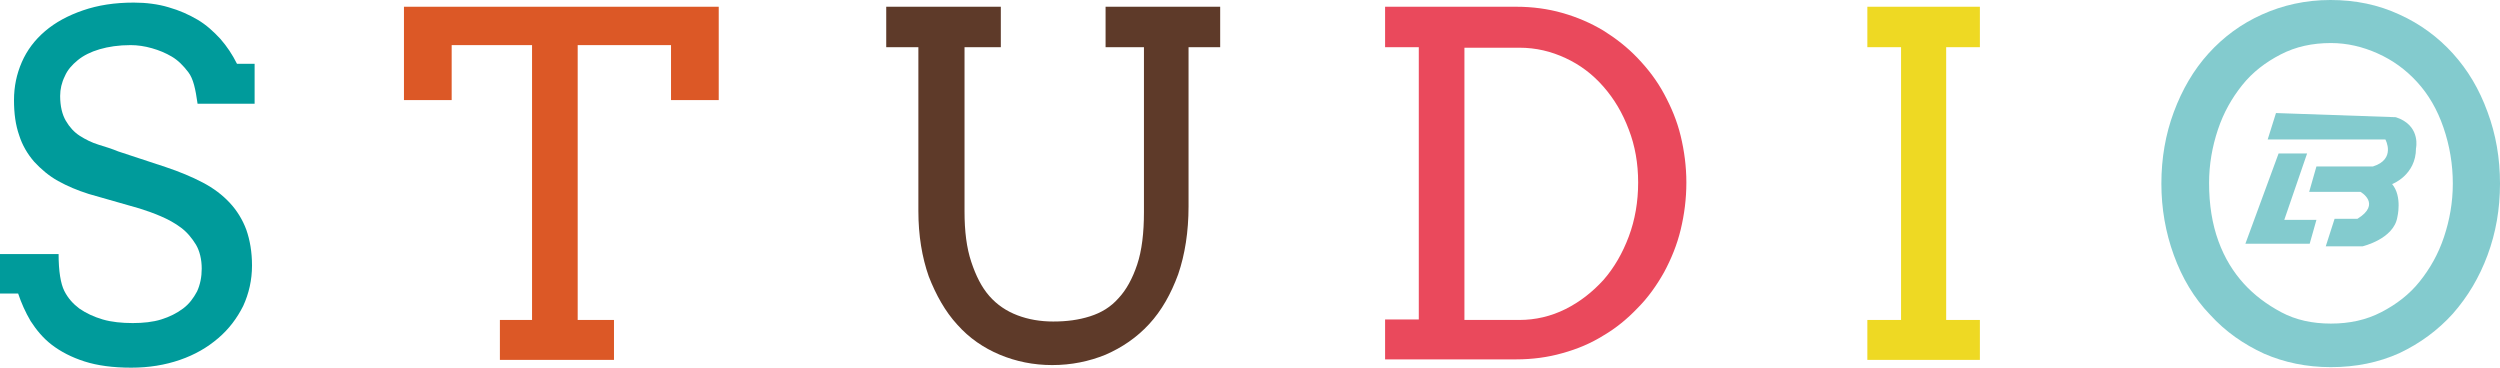 <?xml version="1.0" encoding="utf-8"?>
<!-- Generator: Adobe Illustrator 20.1.0, SVG Export Plug-In . SVG Version: 6.00 Build 0)  -->
<svg version="1.1" xmlns="http://www.w3.org/2000/svg" xmlns:xlink="http://www.w3.org/1999/xlink" x="0px" y="0px"
	 viewBox="0 0 482.1 70.9" style="enable-background:new 0 0 482.1 70.9;" xml:space="preserve">
<style type="text/css">
	.st0{display:none;}
	.st1{display:inline;}
	.st2{fill:#69AA8C;}
	.st3{fill:#00AAAB;}
	.st4{fill:#ADD9B2;}
	.st5{fill:#94D4D8;}
	.st6{fill:#CED064;}
	.st7{fill:#E36D31;}
	.st8{fill:#EB5383;}
	.st9{fill:#F2A93A;}
	.st10{fill:#53479B;}
	.st11{fill:#EB2727;}
	.st12{fill:#346DAC;}
	.st13{fill:#B79C70;}
	.st14{fill:#A61E22;}
	.st15{fill:#006C3B;}
	.st16{fill:#E22A7D;}
	.st17{fill:#48B86E;}
	.st18{fill:#066FA6;}
	.st19{fill:#539BB2;}
	.st20{fill:#E15B41;}
	.st21{fill:#DA2229;}
	.st22{fill:#8BD1D1;}
	.st23{fill:#6CC8C6;}
	.st24{fill:#7DC1EA;}
	.st25{fill:#57B5E6;}
	.st26{fill:#FFDD50;}
	.st27{fill:#FFD700;}
	.st28{fill:#BFC85A;}
	.st29{fill:#B0BE36;}
	.st30{fill:#9C77B4;}
	.st31{fill:#8C5DA5;}
	.st32{fill:#F89A4B;}
	.st33{fill:#F48420;}
	.st34{fill:#009B9B;}
	.st35{fill:#DC5826;}
	.st36{fill:#5E3A29;}
	.st37{fill:#EA495C;}
	.st38{fill:#EED923;}
	.st39{fill:#83CBCE;}
</style>
<g id="SWATCHES" class="st0">
	<g class="st1">
		<rect x="-540.9" y="82.8" class="st2" width="55.4" height="42.5"/>
		<rect x="-481.1" y="82.8" class="st3" width="55.4" height="42.5"/>
		<rect x="-540.9" y="128" class="st4" width="55.4" height="21.3"/>
		<rect x="-481.1" y="128" class="st5" width="55.4" height="21.3"/>
		<rect x="-253.6" y="42.9" class="st6" width="92.3" height="79.8"/>
		<rect x="-353.4" y="133.5" class="st7" width="92.3" height="79.8"/>
		<rect x="-153.8" y="42.9" class="st8" width="92.3" height="79.8"/>
		<rect x="-353.4" y="42.9" class="st9" width="92.3" height="79.8"/>
		<rect x="-253.6" y="133.5" class="st10" width="92.3" height="79.8"/>
		<rect x="-153.8" y="133.5" class="st11" width="92.3" height="79.8"/>
		<rect x="-253.6" y="216.8" class="st12" width="21.6" height="23"/>
		<rect x="-206.5" y="216.8" class="st13" width="21.6" height="23"/>
		<rect x="-230.1" y="216.8" class="st14" width="21.6" height="23"/>
		<rect x="-183" y="216.8" class="st15" width="21.6" height="23"/>
		<rect x="-310.4" y="722.6" class="st16" width="203.9" height="19"/>
		<rect x="-310.4" y="697.6" class="st17" width="203.9" height="19"/>
		<rect x="-310.4" y="647.8" class="st11" width="203.9" height="19"/>
		<rect x="-310.4" y="672.7" class="st18" width="203.9" height="19"/>
		<rect x="-310.4" y="399.6" class="st19" width="203.9" height="19"/>
		<rect x="-310.4" y="424.4" class="st9" width="203.9" height="19"/>
		<rect x="-310.4" y="448.7" class="st6" width="203.9" height="19"/>
		<rect x="-310.4" y="473.5" class="st8" width="203.9" height="19"/>
		<rect x="-310.4" y="497.6" class="st7" width="203.9" height="19"/>
		<rect x="-310.4" y="523.4" class="st10" width="203.9" height="19"/>
		<rect x="-310.4" y="549" class="st13" width="203.9" height="19"/>
		<rect x="-310.4" y="574" class="st12" width="203.9" height="19"/>
		<rect x="-310.4" y="599.1" class="st14" width="203.9" height="19"/>
		<rect x="-310.4" y="623.5" class="st15" width="203.9" height="19"/>
		<rect x="-89" y="311.8" class="st20" width="53.9" height="41.5"/>
		<rect x="-89" y="311.8" class="st21" width="41.5" height="41.5"/>
		<rect x="-309.8" y="329.9" class="st22" width="53.9" height="41.5"/>
		<rect x="-309.8" y="329.9" class="st23" width="41.5" height="41.5"/>
		<rect x="-437.8" y="329.9" class="st24" width="53.9" height="41.5"/>
		<rect x="-437.8" y="329.9" class="st25" width="41.5" height="41.5"/>
		<rect x="-181.9" y="263.1" class="st26" width="53.9" height="41.5"/>
		<rect x="-181.9" y="263.1" class="st27" width="41.5" height="41.5"/>
		<rect x="-181.9" y="329.9" class="st28" width="53.9" height="41.5"/>
		<rect x="-181.9" y="329.9" class="st29" width="41.5" height="41.5"/>
		<rect x="-437.8" y="263.1" class="st30" width="53.9" height="41.5"/>
		<rect x="-437.8" y="263.1" class="st31" width="41.5" height="41.5"/>
		<rect x="-309.8" y="263.1" class="st32" width="53.9" height="41.5"/>
		<rect x="-309.8" y="263.1" class="st33" width="41.5" height="41.5"/>
	</g>
</g>
<g id="Layer_1">
	<path class="st34" d="M36.3,13.9c-1-1.3-2-2.3-3.2-3c-1.2-0.7-2.4-1.2-3.8-1.6c-1.4-0.4-2.8-0.6-4.1-0.6c-2.3,0-4.3,0.3-6,0.8
		c-1.7,0.5-3.1,1.2-4.2,2.1c-1.1,0.9-2,1.9-2.5,3.1c-0.6,1.2-0.9,2.5-0.9,3.8c0,2,0.4,3.6,1.1,4.8c0.7,1.2,1.6,2.2,2.7,2.9
		c1.1,0.7,2.3,1.3,3.6,1.7c1.3,0.4,2.6,0.8,3.8,1.3l9.1,3c2.7,0.9,5.1,1.9,7.2,3c2.1,1.1,3.8,2.4,5.2,3.9c1.4,1.5,2.5,3.3,3.2,5.2
		c0.7,2,1.1,4.3,1.1,6.9c0,2.8-0.6,5.4-1.7,7.8c-1.2,2.4-2.8,4.5-4.8,6.2c-2.1,1.8-4.5,3.2-7.4,4.2c-2.9,1-6,1.5-9.4,1.5
		c-3.5,0-6.5-0.4-9-1.2c-2.5-0.8-4.6-1.9-6.3-3.2c-1.7-1.3-3-2.9-4.1-4.6c-1-1.7-1.8-3.5-2.4-5.3H0V49h11.3c0,3.3,0.4,5.7,1.1,7.1
		c0.7,1.4,1.7,2.5,2.9,3.4c1.3,0.9,2.8,1.6,4.5,2.1c1.7,0.5,3.7,0.7,5.8,0.7c2,0,3.9-0.2,5.5-0.7c1.6-0.5,3-1.2,4.2-2.1
		c1.2-0.9,2-2,2.7-3.3c0.6-1.3,0.9-2.8,0.9-4.4c0-1.8-0.4-3.4-1.1-4.6c-0.8-1.3-1.7-2.4-2.9-3.3c-1.2-0.9-2.5-1.6-3.9-2.2
		c-1.4-0.6-2.8-1.1-4.1-1.5l-9.8-2.8c-2.2-0.7-4.1-1.5-5.9-2.5c-1.8-1-3.3-2.3-4.6-3.7c-1.3-1.5-2.3-3.2-2.9-5.1c-0.7-2-1-4.2-1-6.8
		c0-2.6,0.5-5,1.5-7.3c1-2.3,2.5-4.3,4.5-6c2-1.7,4.4-3,7.3-4c2.9-1,6.1-1.5,9.8-1.5c2.4,0,4.7,0.3,6.7,0.9c2.1,0.6,3.9,1.4,5.6,2.4
		c1.7,1,3.1,2.3,4.4,3.7c1.3,1.5,2.3,3,3.2,4.8h3.4v7.7h-11C37.7,17.2,37.3,15.2,36.3,13.9z"/>
	<path class="st35" d="M96.4,61.7h6.2v-53H87.1v10.6h-9.2v-18h60.7v18h-9.2V8.7h-18v53h7v7.7H96.4V61.7z"/>
	<path class="st36" d="M170.9,1.3h22.1v7.8h-7v31.7c0,3.8,0.4,7,1.3,9.7c0.9,2.7,2,4.9,3.5,6.6c1.5,1.7,3.3,2.9,5.4,3.7
		c2.1,0.8,4.4,1.2,6.9,1.2c2.6,0,4.9-0.3,7.1-1c2.2-0.7,4-1.8,5.5-3.5c1.5-1.6,2.7-3.8,3.6-6.5c0.9-2.7,1.3-6.1,1.3-10.1V9.1h-7.4
		V1.3h22.1v7.8h-6.1v30.7c0,4.9-0.7,9.3-2,13.1c-1.4,3.8-3.2,7-5.6,9.6c-2.4,2.6-5.2,4.5-8.4,5.9c-3.2,1.3-6.6,2-10.3,2
		c-3.6,0-7-0.7-10.1-2c-3.1-1.3-5.9-3.2-8.2-5.8c-2.3-2.5-4.1-5.7-5.5-9.3c-1.3-3.7-2-7.9-2-12.6V9.1h-6.2V1.3z"/>
	<path class="st37" d="M267.1,1.3h25.3c3.1,0,6.1,0.4,8.9,1.2c2.8,0.8,5.4,1.9,7.9,3.4c2.4,1.5,4.6,3.2,6.6,5.3
		c2,2.1,3.7,4.3,5.1,6.9s2.5,5.2,3.2,8.1c0.7,2.9,1.1,5.9,1.1,9c0,3.2-0.4,6.2-1.1,9.1c-0.7,2.9-1.8,5.6-3.2,8.2
		c-1.4,2.5-3.1,4.9-5.1,6.9c-2,2.1-4.2,3.9-6.6,5.3c-2.4,1.5-5,2.6-7.9,3.4c-2.8,0.8-5.8,1.2-8.9,1.2h-25.3v-7.7h6.5V9.1h-6.5V1.3z
		 M282.4,9.1v52.6H293c3.1,0,6.1-0.7,8.9-2.1c2.8-1.4,5.2-3.3,7.3-5.6c2.1-2.4,3.7-5.2,4.9-8.4c1.2-3.2,1.8-6.7,1.8-10.4
		c0-3.7-0.6-7.1-1.8-10.2c-1.2-3.2-2.8-5.9-4.9-8.3c-2.1-2.4-4.5-4.2-7.3-5.5c-2.8-1.3-5.7-2-8.9-2H282.4z"/>
	<path class="st38" d="M360.1,1.3h21.7v7.8h-6.5v52.6h6.5v7.7h-21.7v-7.7h6.5V9.1h-6.5V1.3z"/>
	<path class="st39" d="M449.5,70.8c-4.7,0-9-0.9-12.9-2.6c-3.9-1.8-7.4-4.2-10.4-7.5c-3.1-3.2-5.4-7.1-7-11.5
		c-1.6-4.4-2.4-9-2.4-13.8c0-4.9,0.8-9.5,2.4-13.8c1.6-4.3,3.8-8.1,6.7-11.3c2.9-3.2,6.3-5.7,10.3-7.5c4-1.8,8.4-2.8,13.2-2.8
		c4.8,0,9.2,0.9,13.3,2.8c4,1.8,7.5,4.4,10.3,7.5c2.9,3.2,5.1,6.9,6.7,11.3c1.6,4.3,2.4,8.9,2.4,13.8c0,4.9-0.8,9.5-2.4,13.8
		c-1.6,4.3-3.8,8-6.7,11.3c-2.9,3.2-6.3,5.7-10.3,7.6C458.7,69.9,454.3,70.8,449.5,70.8z M449.5,62.4c3.6,0,6.8-0.7,9.7-2.2
		c2.9-1.5,5.4-3.4,7.4-5.9c2-2.5,3.6-5.3,4.7-8.6c1.1-3.3,1.7-6.7,1.7-10.3c0-3.7-0.6-7.3-1.8-10.8c-1.2-3.5-2.9-6.4-5.1-8.8
		c-2.2-2.4-4.7-4.2-7.6-5.5c-2.9-1.3-5.9-2-9-2c-3.6,0-6.8,0.7-9.7,2.2c-2.9,1.5-5.4,3.4-7.4,5.9c-2,2.5-3.6,5.3-4.7,8.6
		c-1.1,3.3-1.7,6.7-1.7,10.3c0,4.2,0.6,7.9,1.8,11.2c1.2,3.3,2.9,6,4.9,8.2c2,2.2,4.4,4,7.2,5.5C442.7,61.7,445.9,62.4,449.5,62.4z"
		/>
	<g>
		<path class="st39" d="M438.9,21.8l-1.6,5.1h22.7c0,0,2.1,3.8-2.4,5.2h-10.9l-1.4,4.9h9.9c0,0,4.1,2.3-0.6,5.2h-4.4l-1.7,5.3h7.1
			c0,0,6-1.4,6.7-5.6c0,0,1-4-1-6.4c0,0,4.6-1.7,4.6-6.9c0,0,0.9-3.9-3.1-5.7l-0.8-0.3L438.9,21.8z"/>
		<polygon class="st39" points="439.4,29.6 444.9,29.6 440.5,42.4 446.7,42.4 445.4,47 433,47 		"/>
	</g>
</g>
</svg>
